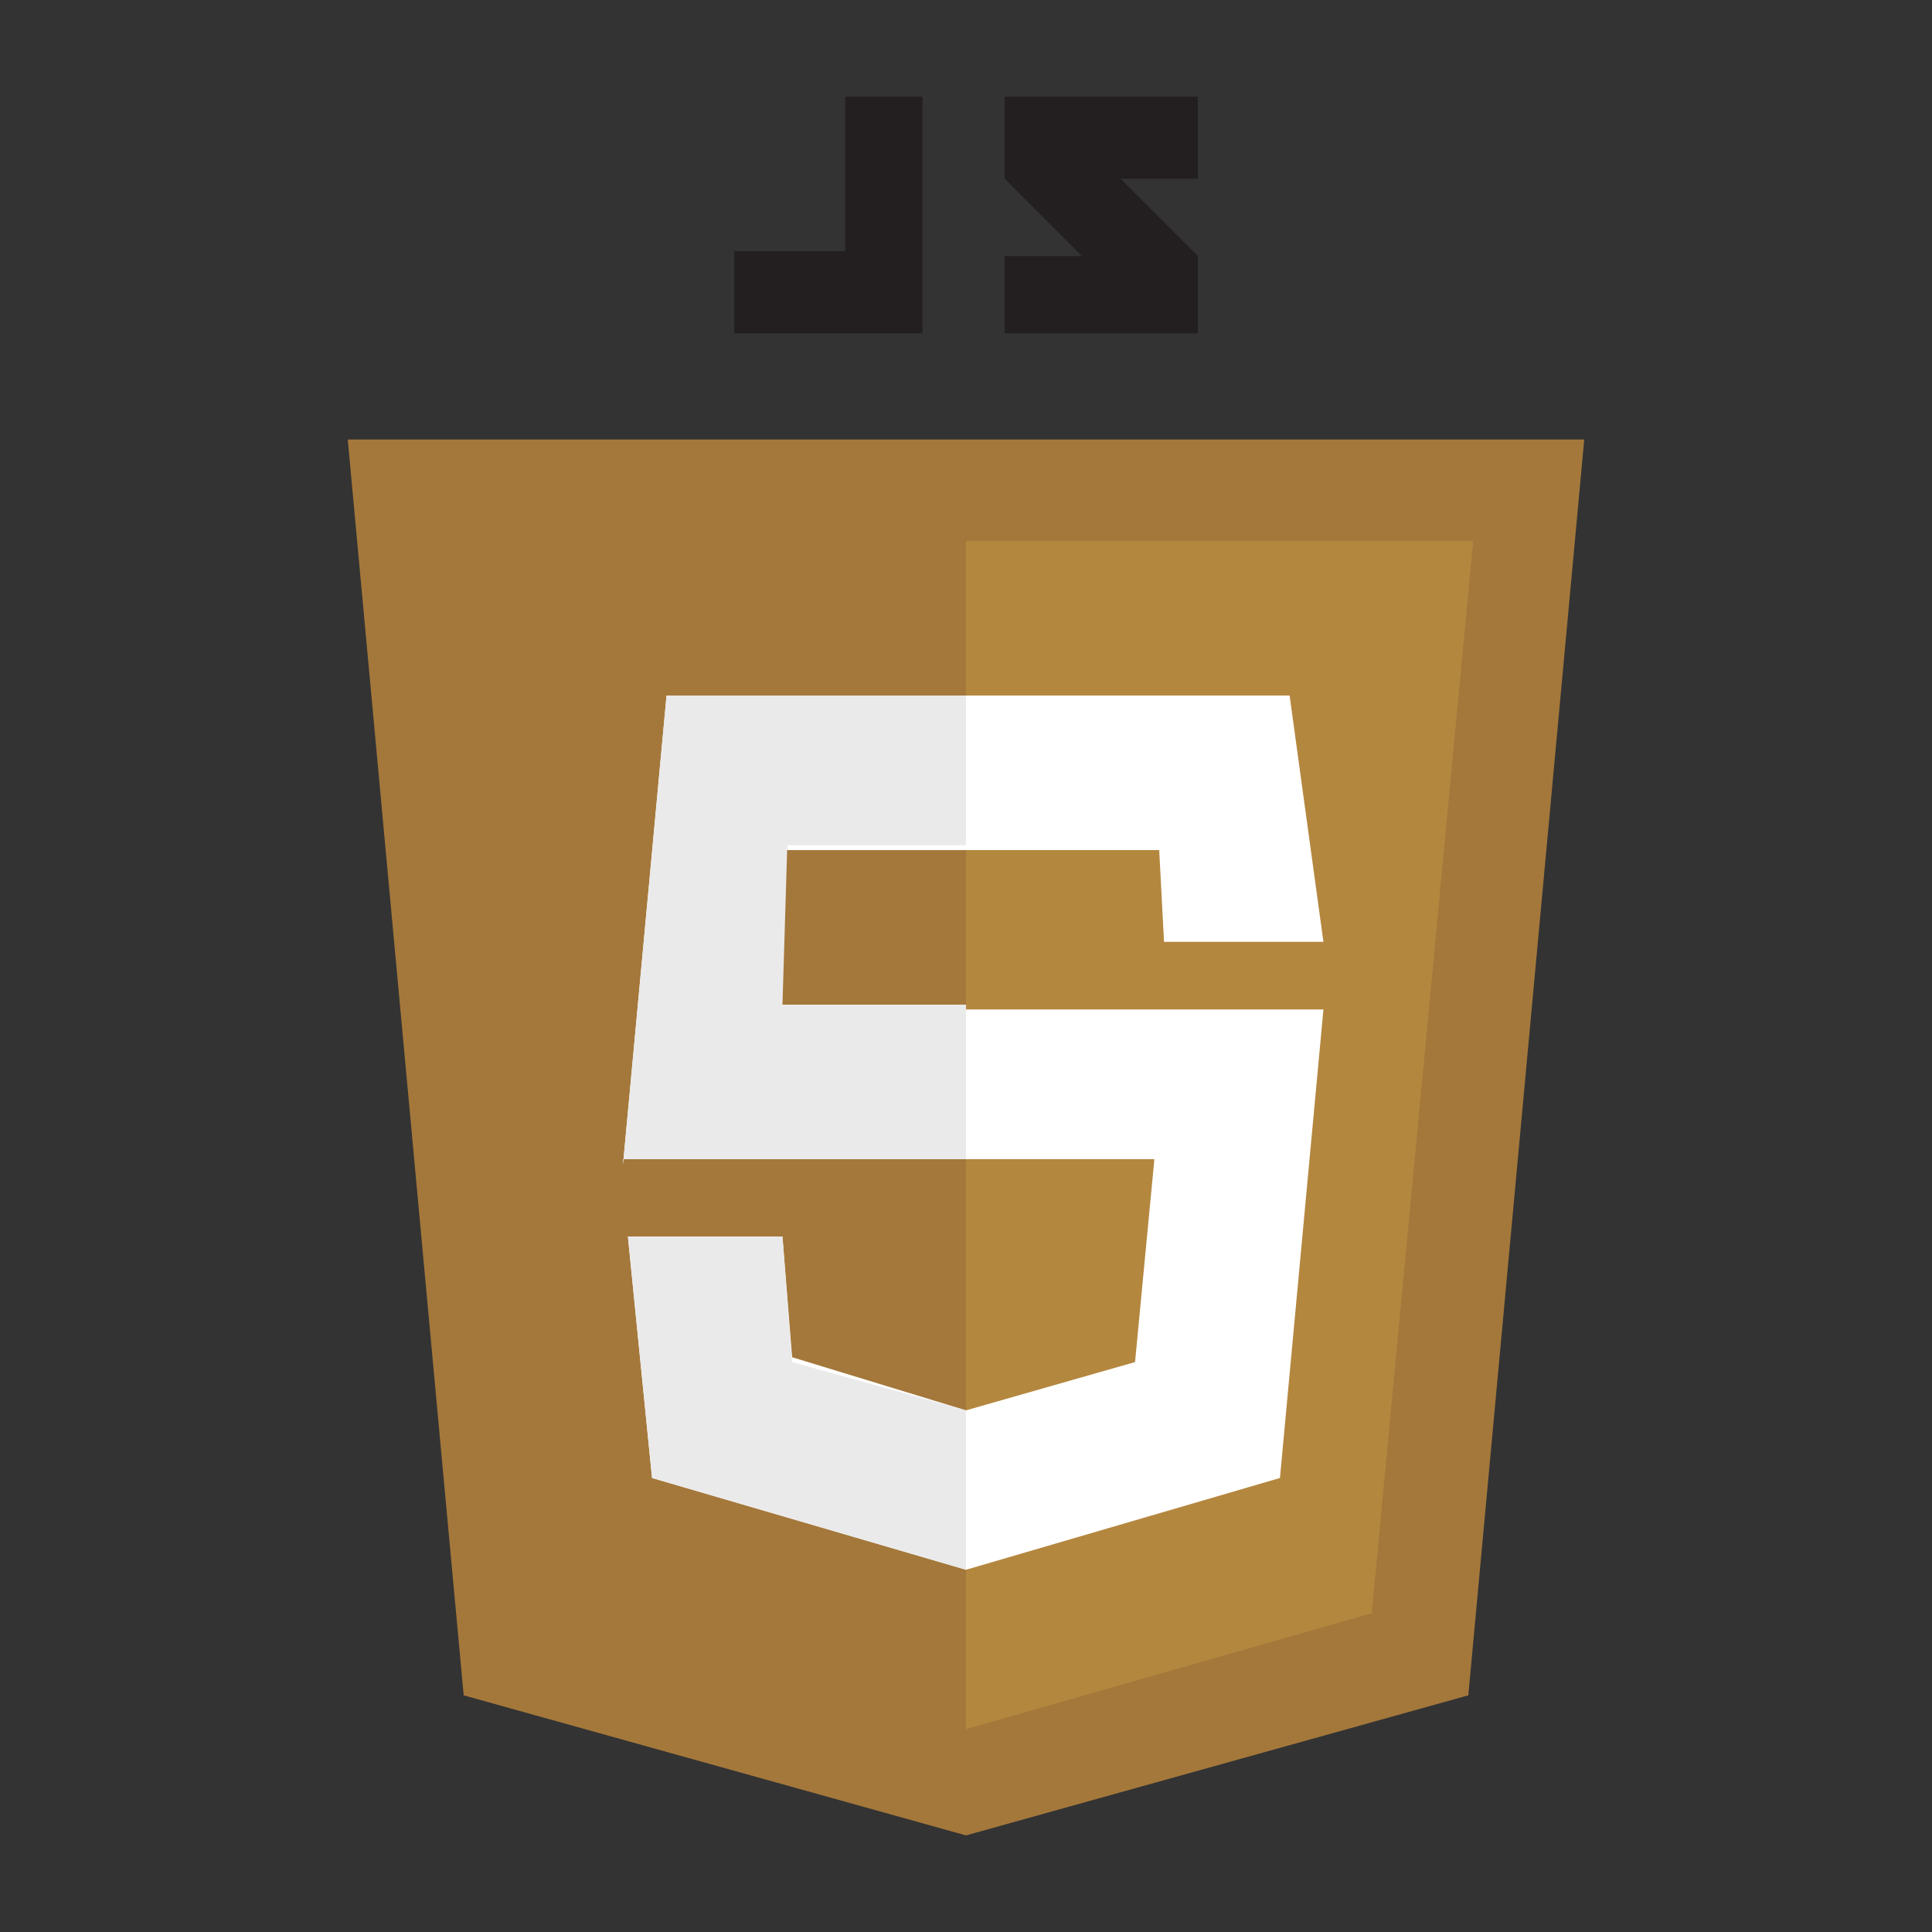 <?xml version="1.0" encoding="utf-8"?>
<!-- Generator: Adobe Illustrator 21.1.0, SVG Export Plug-In . SVG Version: 6.00 Build 0)  -->
<svg version="1.1" id="Layer_1" xmlns="http://www.w3.org/2000/svg" xmlns:xlink="http://www.w3.org/1999/xlink" x="0px" y="0px"
	 viewBox="0 0 40 40" style="enable-background:new 0 0 40 40;" xml:space="preserve">
<rect x="0" y="0" width="40" height="40" fill="#333333" stroke="none"/>
<style type="text/css">
	.st0{fill:#A4783B;}
	.st1{fill:#B4873F;}
	.st2{fill:#FFFFFF;}
	.st3{fill:#EBEAEA;}
	.st4{fill:#231F20;}
</style>
<g>
	<polygon class="st0" points="32.8,9.1 20,9.1 20,9.1 7.2,9.1 9.6,35.1 20,38 20,38 20,38 20,38 20,38 30.4,35.1 	"/>
	<polygon class="st1" points="20,11.2 20,35.8 20,35.8 28.4,33.4 30.5,11.2 	"/>
	<polygon class="st2" points="26.7,14.4 13.8,14.4 12.9,24.1 12.9,24 23.9,24 23.5,28.2 20,29.2 16.4,28.1 16.2,25.6 13,25.6 
		13.5,30.6 20,32.5 26.5,30.6 27.4,20.9 15.8,20.9 15.9,17.6 24,17.6 24.1,19.5 27.4,19.5 	"/>
	<g>
		<path class="st3" d="M20,14.4h-6.2l-0.9,9.7l0-0.1H20v-3.2h-3.8l0.1-3.3H20V14.4z M16.2,25.6H13l0.5,5l6.5,1.9v-3.3l-3.6-1
			L16.2,25.6z"/>
	</g>
	<g>
		<polygon class="st4" points="17.5,5.2 15.2,5.2 15.2,6.9 17.5,6.9 18.7,6.9 19.1,6.9 19.1,2 17.5,2 		"/>
		<path class="st4" d="M24.8,2h-4c0,0,0,0.9,0,1.7c0.5,0.5,0.8,0.8,1.6,1.6c-0.4,0-1.6,0-1.6,0v1.6h4V5.3l-1.6-1.6h1.6V2z"/>
	</g>
</g>
</svg>
